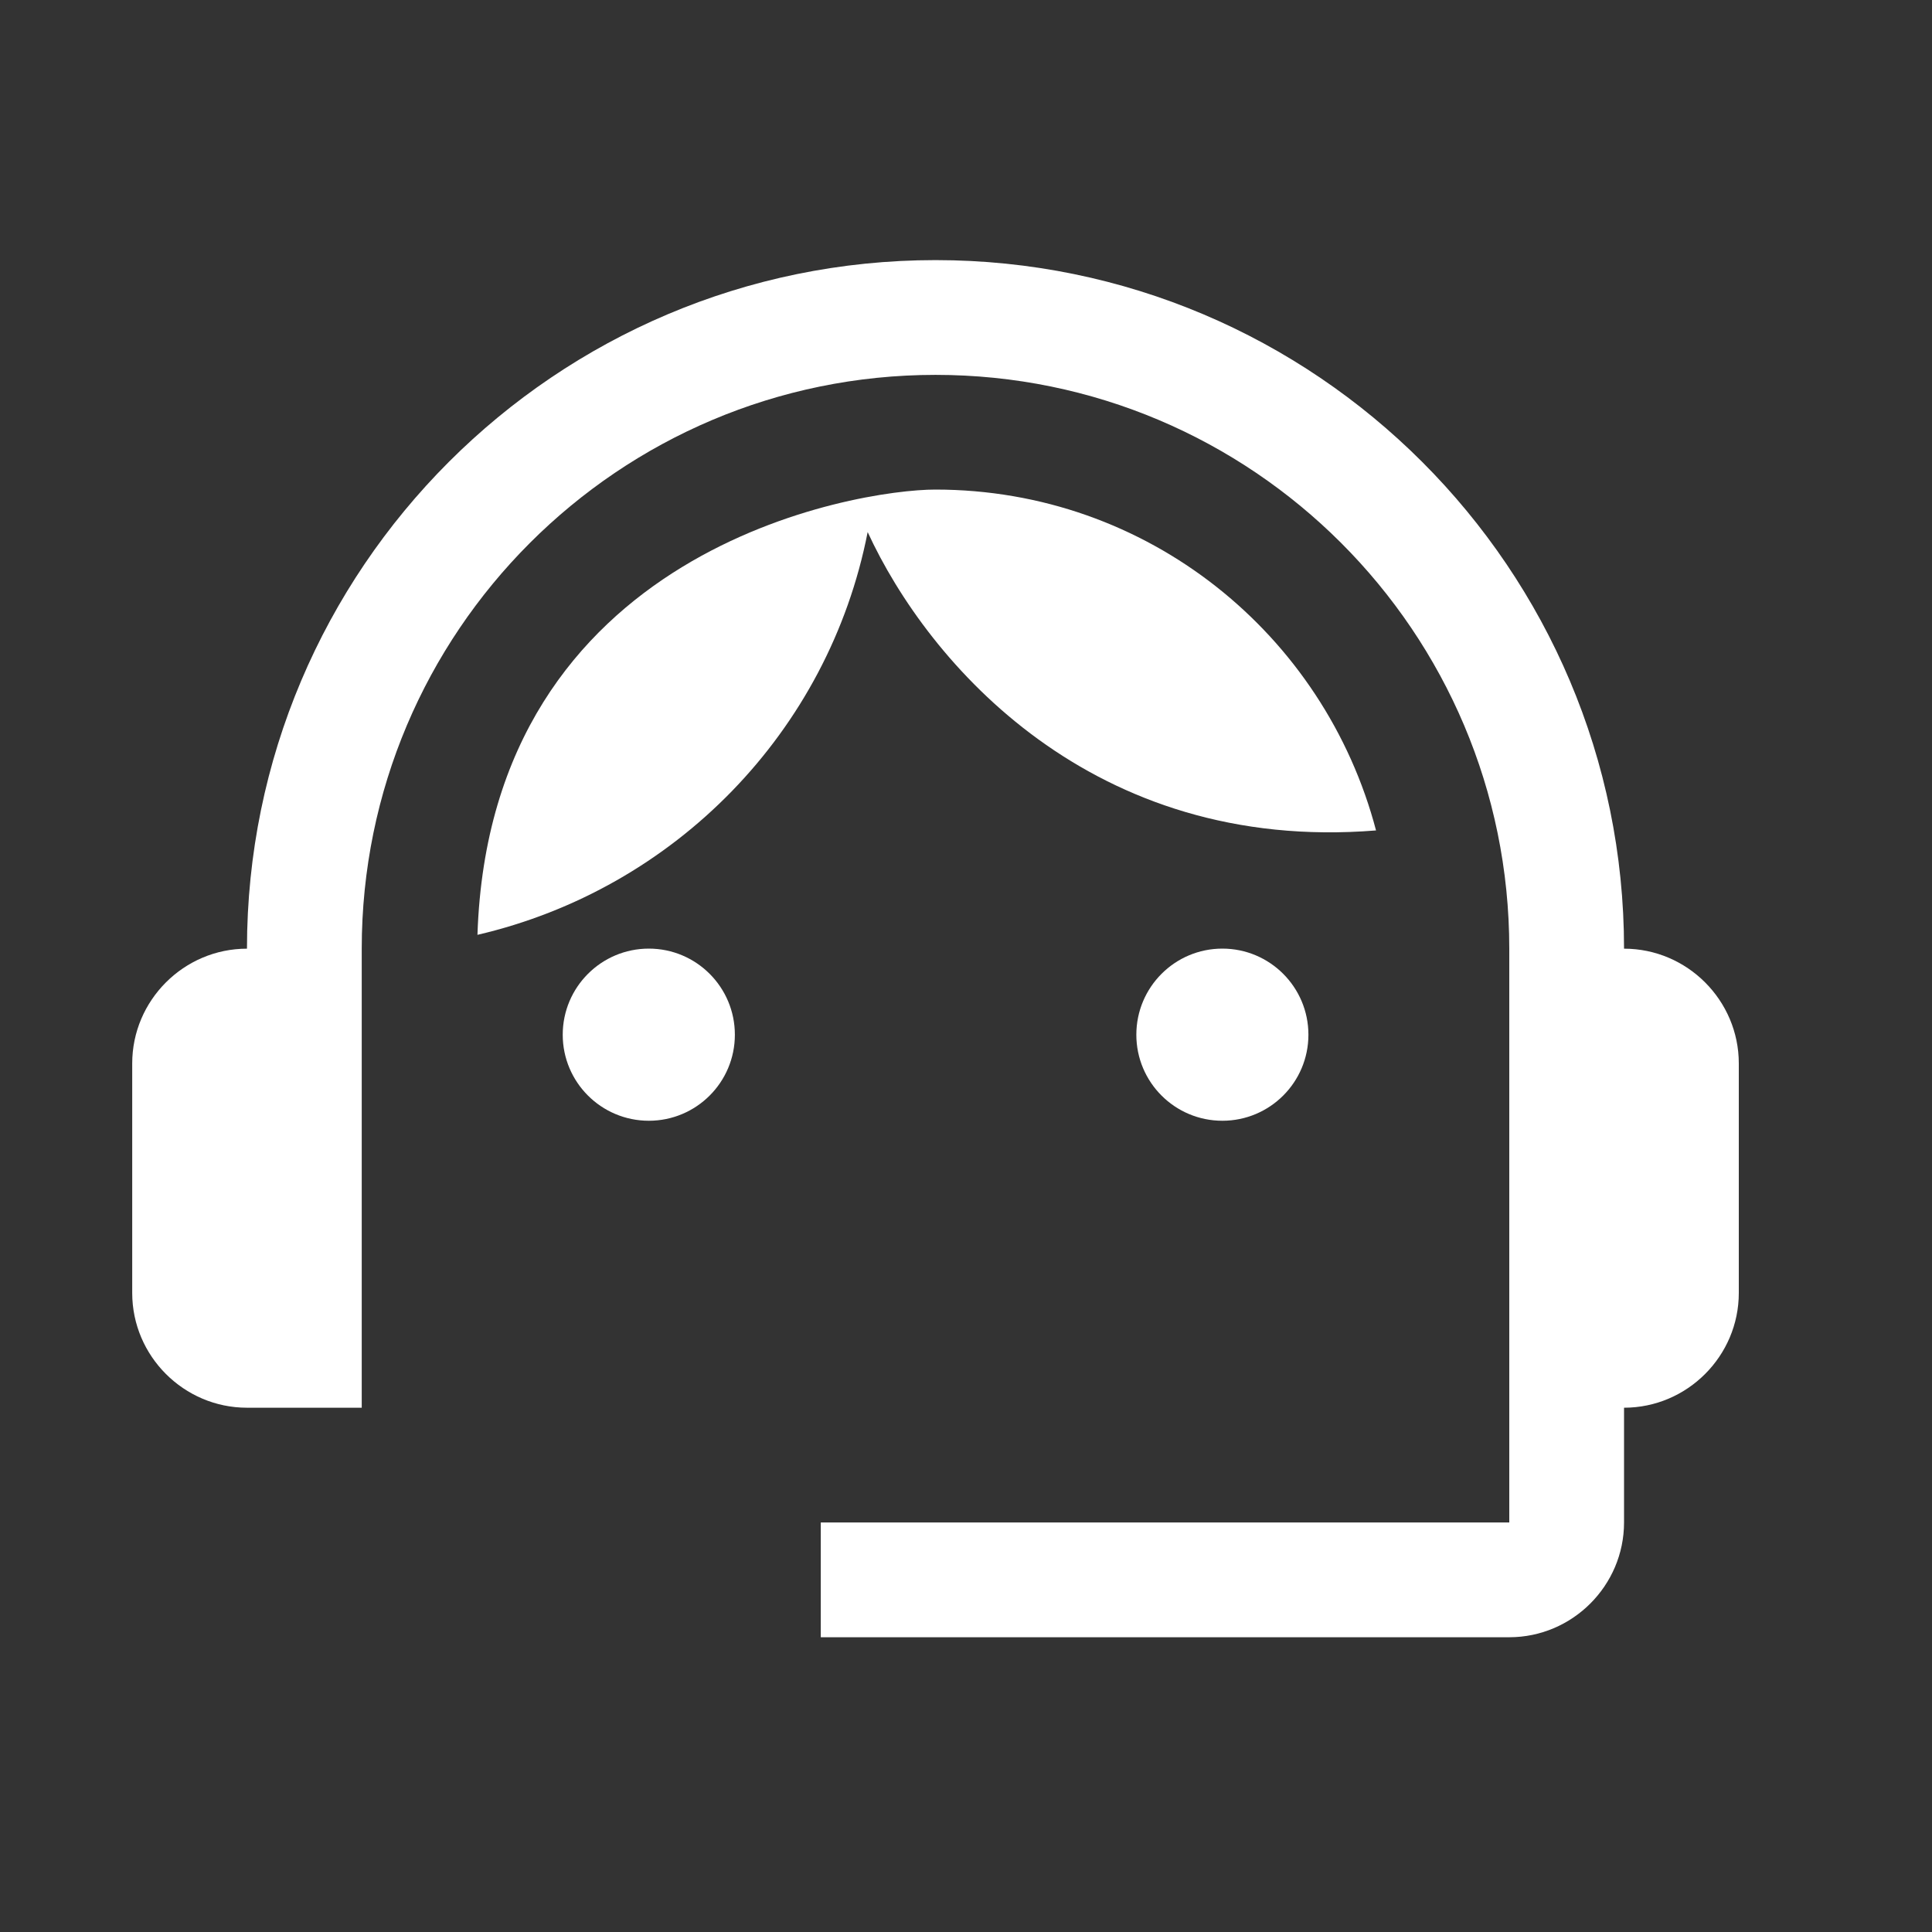 <svg width="30" height="30" viewBox="0 0 30 30" fill="none" xmlns="http://www.w3.org/2000/svg">
<rect x="0" y="0" width="30" height="30" fill="#333333" stroke="none"/>
<path d="M14.524 7.602C13.312 7.602 7.61 8.511 7.414 14.516C10.479 13.803 12.867 11.362 13.473 8.262C14.417 10.311 16.965 13.251 21.367 12.895C20.565 9.848 17.821 7.602 14.524 7.602Z" fill="white"/>
<path d="M10.075 17.403C10.813 17.403 11.411 16.805 11.411 16.067C11.411 15.329 10.813 14.73 10.075 14.73C9.337 14.73 8.738 15.329 8.738 16.067C8.738 16.805 9.337 17.403 10.075 17.403Z" fill="white"/>
<path d="M18.981 17.403C19.719 17.403 20.317 16.805 20.317 16.067C20.317 15.329 19.719 14.73 18.981 14.73C18.243 14.73 17.645 15.329 17.645 16.067C17.645 16.805 18.243 17.403 18.981 17.403Z" fill="white"/>
<path d="M25.218 14.731C25.218 8.833 20.425 4.039 14.527 4.039C8.628 4.039 3.835 8.833 3.835 14.731C2.855 14.731 2.053 15.533 2.053 16.513V20.077C2.053 21.057 2.855 21.859 3.835 21.859H5.617V14.731C5.617 9.813 9.608 5.821 14.527 5.821C19.445 5.821 23.436 9.813 23.436 14.731V23.641H12.745V25.423H23.436C24.416 25.423 25.218 24.621 25.218 23.641V21.859C26.198 21.859 27 21.057 27 20.077V16.513C27 15.533 26.198 14.731 25.218 14.731Z" fill="white"/>
</svg>

